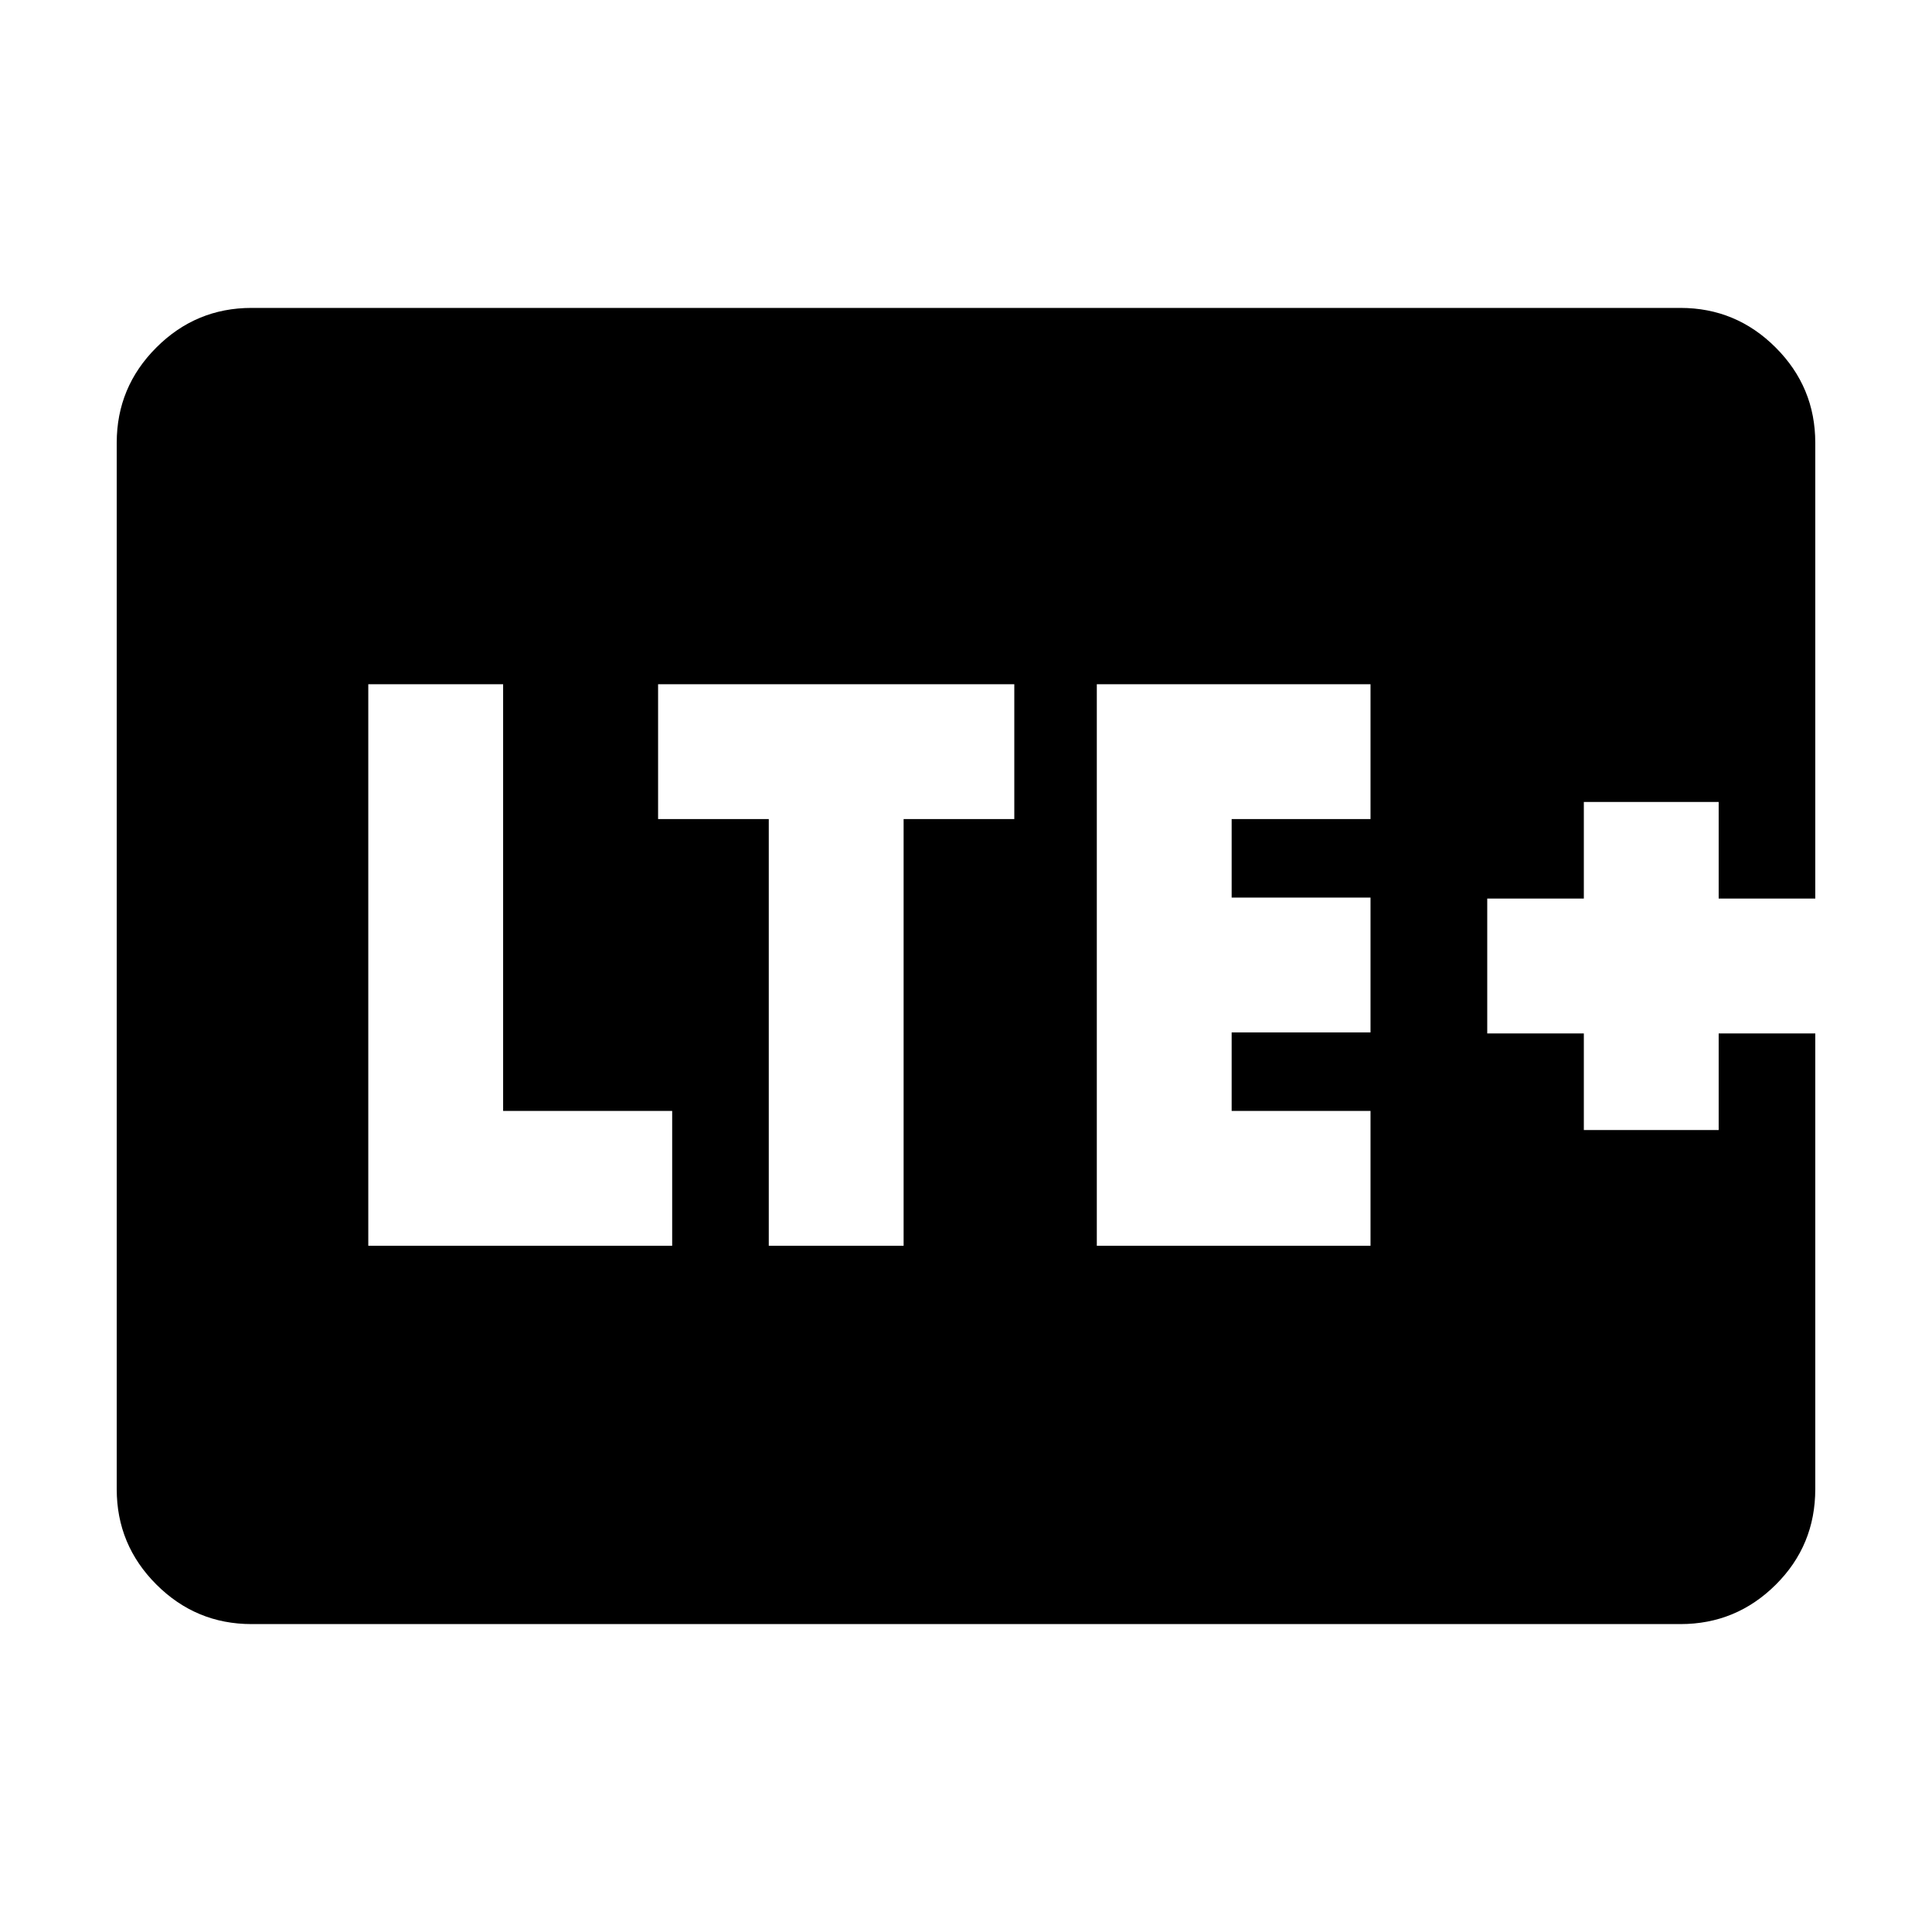 <svg xmlns="http://www.w3.org/2000/svg" height="20" viewBox="0 96 960 960" width="20"><path d="M183 715h151v-67h-84V436h-67v279Zm199 0h67V503h55v-67H327v67h55v212Zm163 0h136v-67h-69v-39h69v-67h-69v-39h69v-67H545v279ZM125 903q-27.638 0-47.319-19.681T58 836V316q0-27.638 19.681-47.319T125 249h710q27.638 0 47.319 19.681T902 316v226.5h-48v-48h-67v48h-48v67h48v48h67v-48h48v226.415q0 28.023-19.681 47.554Q862.638 903 835 903H125Z"/></svg>